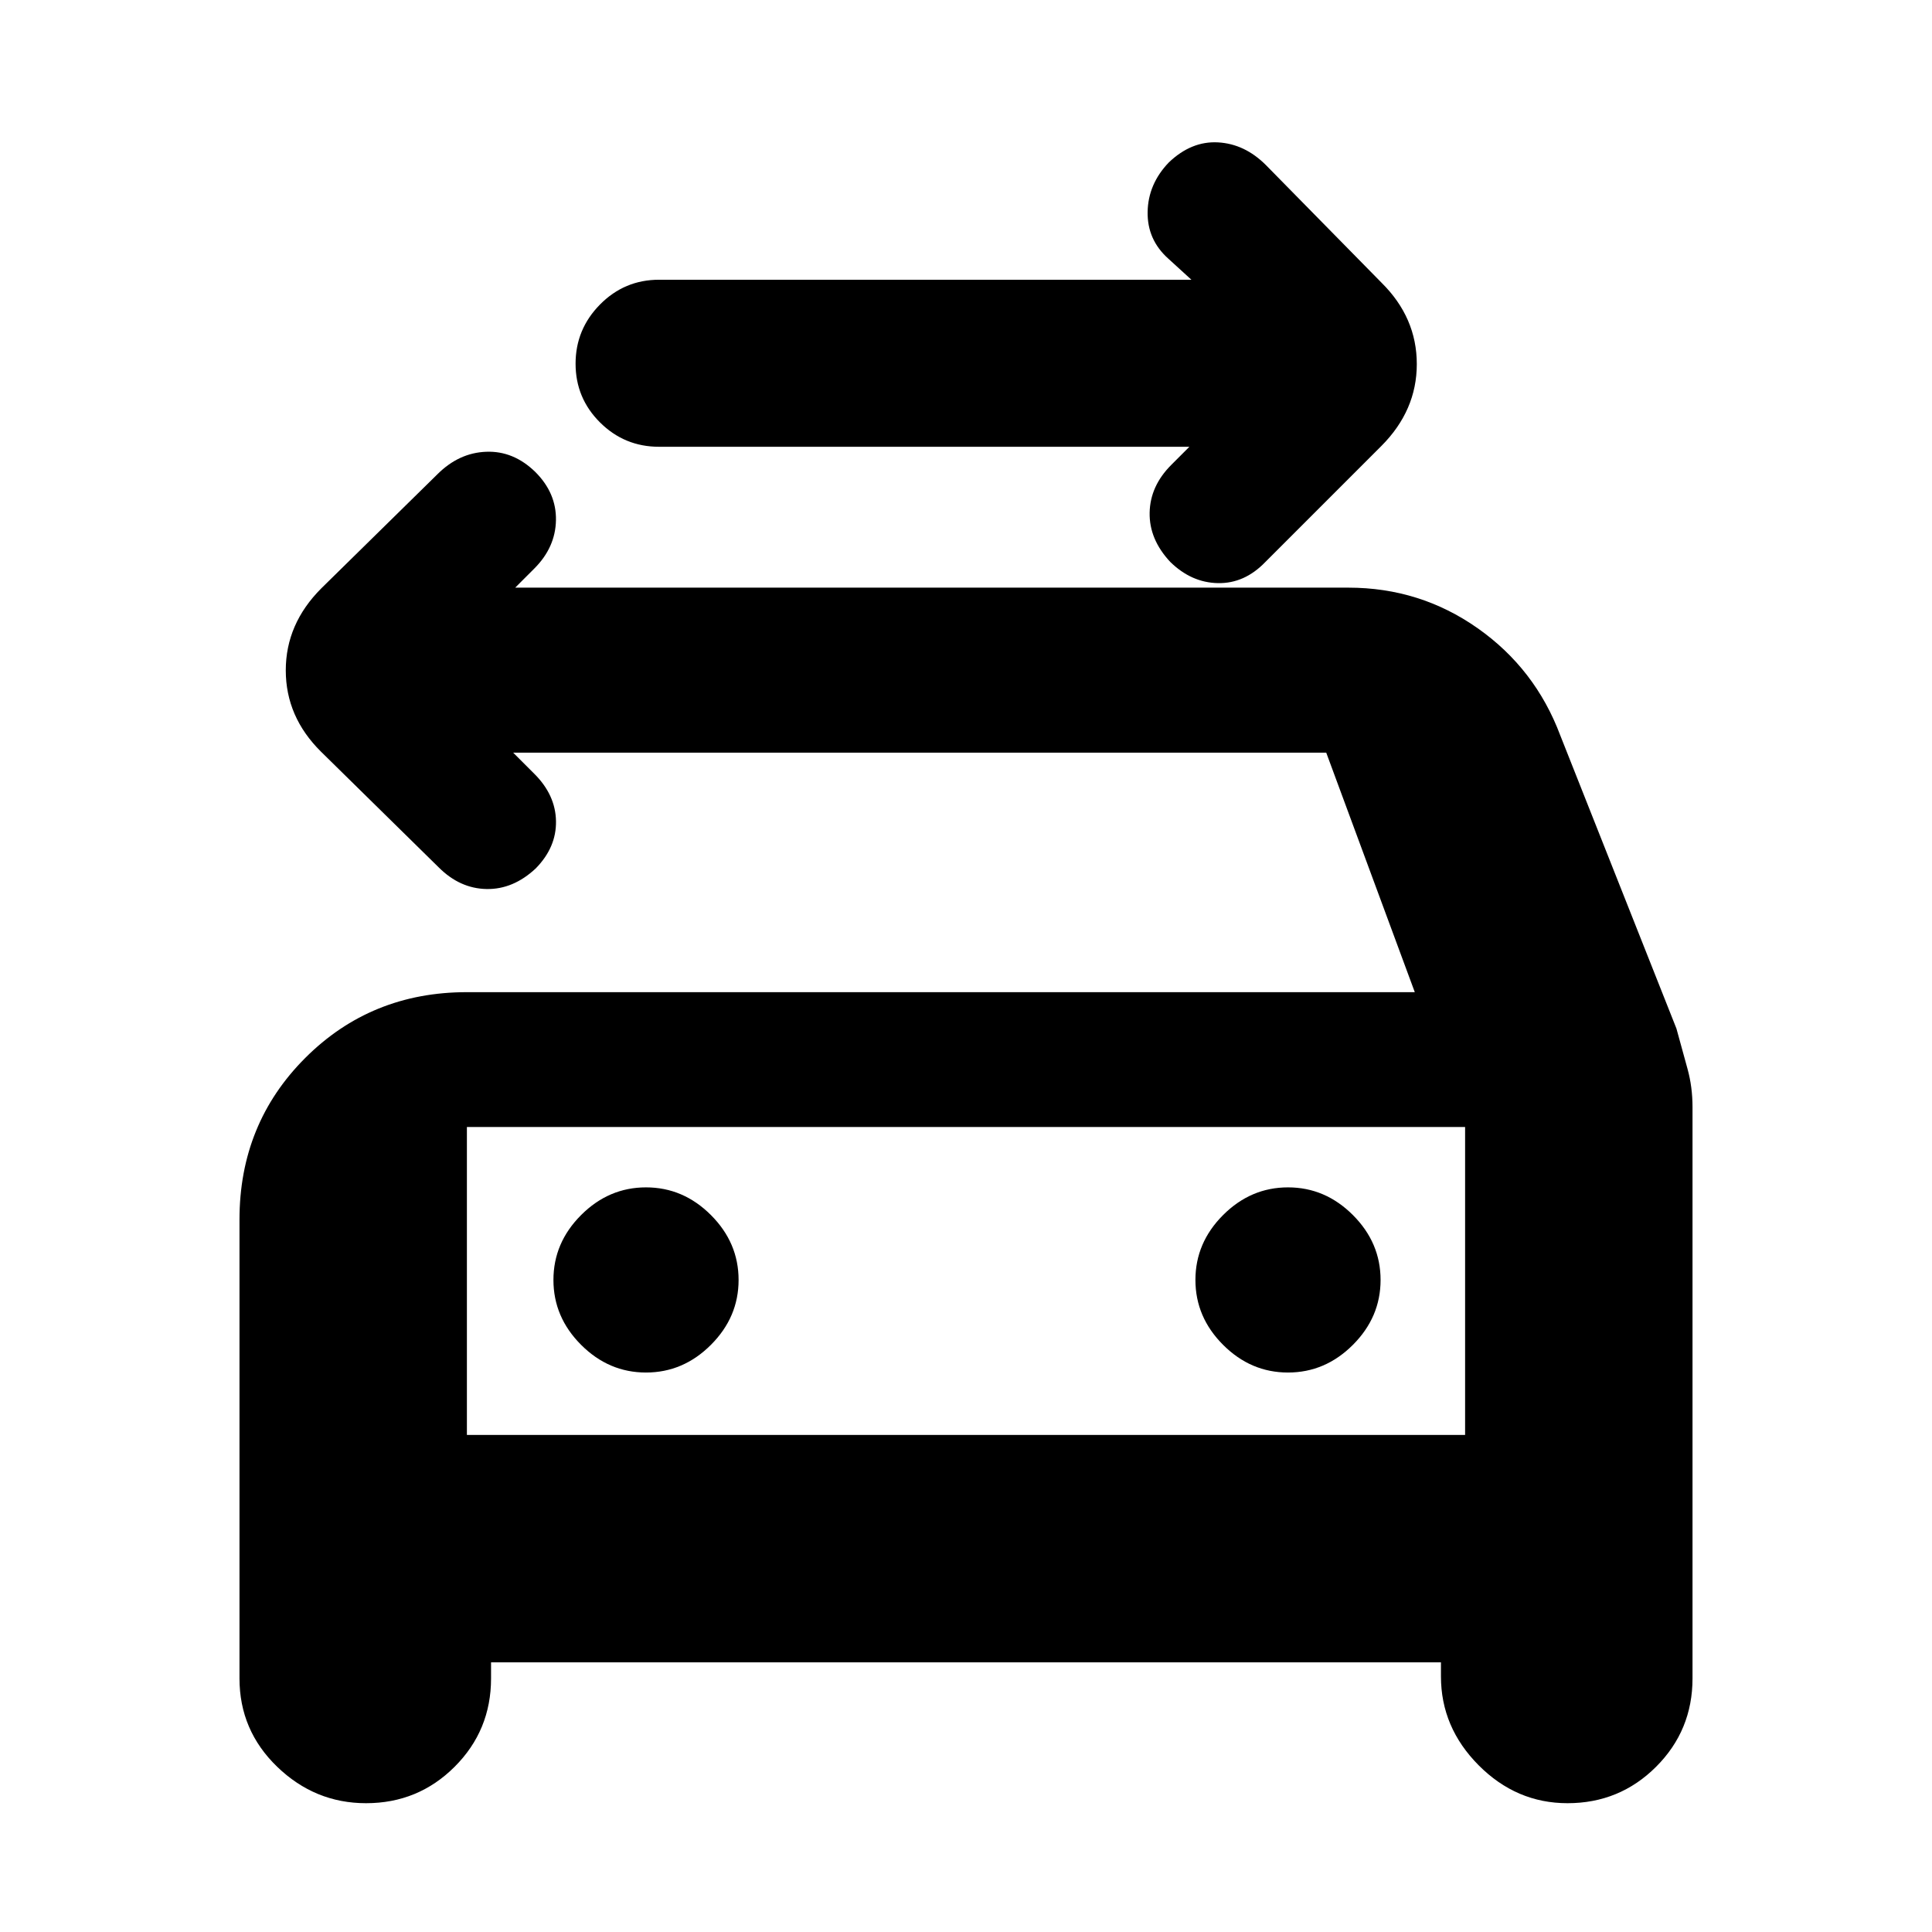 <svg xmlns="http://www.w3.org/2000/svg" height="20" viewBox="0 -960 960 960" width="20"><path d="M591-738H327.5q-17.2 0-29.35-12.09Q286-762.18 286-779.29t12.15-29.41Q310.3-821 327.5-821H592l-11.5-10.5q-10.5-9.41-10.25-23.24.25-13.83 10.53-24.55Q592-890 605.25-889.25 618.5-888.5 629-878l57.5 58.5q17.5 17.32 17.5 40.41 0 23.09-17.67 40.76l-57.66 57.66q-10.31 10.67-23.49 10.42-13.18-.25-23.68-10.53Q571-692 571.25-705.25 571.5-718.5 582-729l9-9ZM232-247h496v-153H232v153Zm89-31q18.5 0 32.25-13.75T367-324q0-18.5-13.75-32.25T321-370q-18.5 0-32.25 13.75T275-324q0 18.5 13.75 32.25T321-278Zm319 0q18.5 0 32.25-13.75T686-324q0-18.5-13.75-32.25T640-370q-18.5 0-32.25 13.75T594-324q0 18.5 13.75 32.25T640-278ZM255-586l10.5 10.5q10.54 10.5 10.77 23.5.23 13-10.05 23.5Q255-518 241.75-518.25 228.5-518.5 218-529l-58.5-57.5Q142-603.82 142-626.91q0-23.09 17.67-40.76l57.66-56.66Q228-735 241.58-735.52q13.59-.52 24.4 10.02 10.52 10.5 10.27 24t-10.75 24L256-668h414q35.55 0 64.21 20.14 28.66 20.14 41.1 53.32l57.7 145.62Q836-438 838.5-428.96q2.5 9.03 2.5 19.07V-126q0 25.83-18.12 43.92Q804.76-64 778.88-64q-25.38 0-44.13-18.83Q716-101.67 716-127v-7H244v8q0 25.83-18.12 43.92Q207.76-64 181.88-64q-25.38 0-44.13-18.08Q119-100.17 119-126v-228q0-47.64 32.68-80.32Q184.36-467 232-467h471l-44-119H255Zm-23 186v153-153Z"/></svg>
